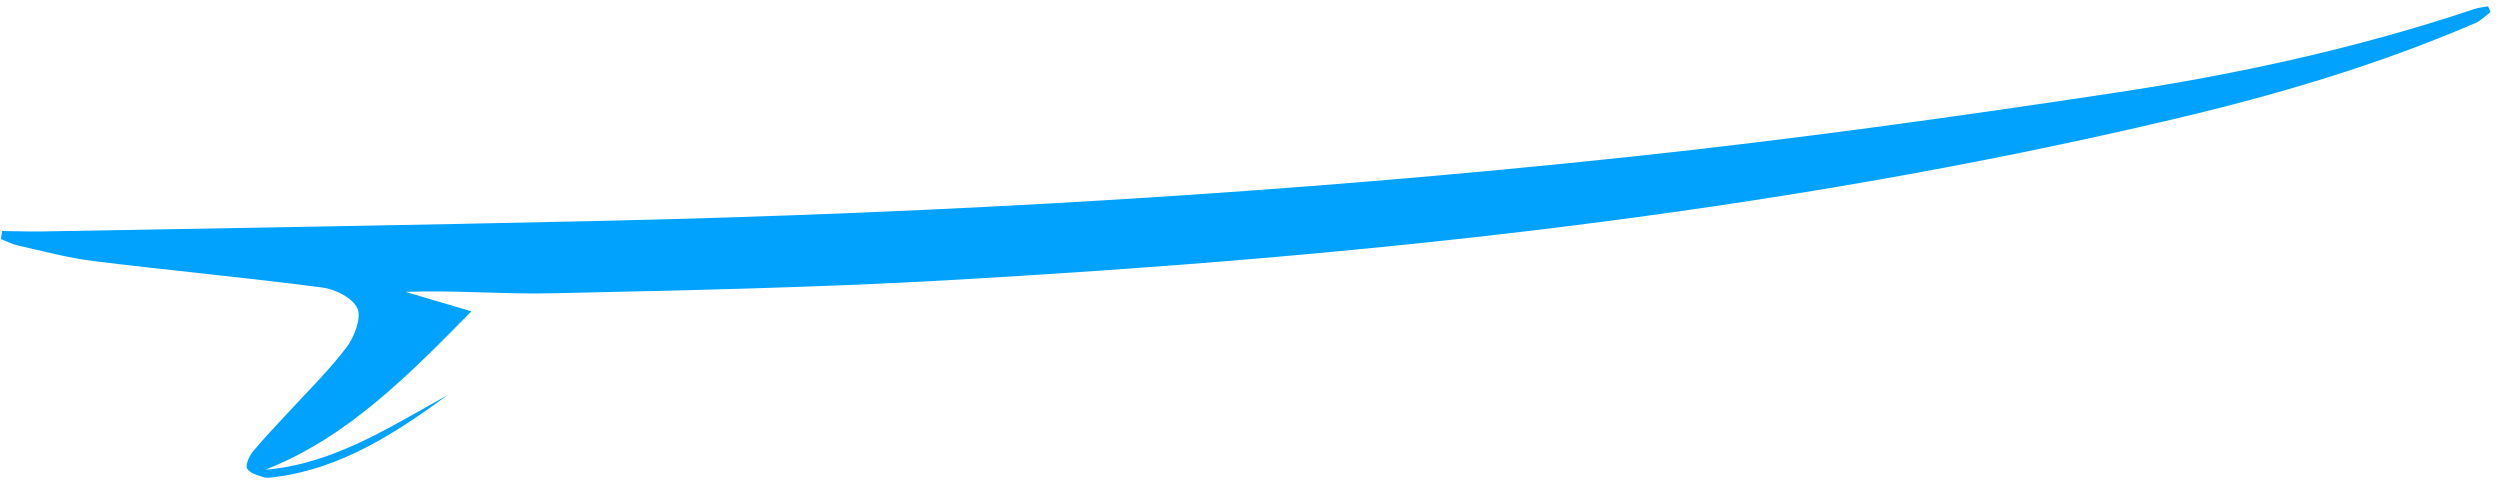 <svg width="55" height="11" viewBox="0 0 55 11" fill="none" xmlns="http://www.w3.org/2000/svg">
<path d="M0.047 5.082C0.339 5.085 0.632 5.097 0.924 5.092C5.034 5.017 9.143 4.953 13.252 4.859C20.813 4.687 28.358 4.249 35.876 3.448C39.446 3.068 43.005 2.574 46.556 2.037C49.22 1.635 51.859 1.061 54.432 0.2C54.529 0.167 54.635 0.159 54.737 0.139C54.756 0.181 54.774 0.223 54.793 0.265C54.682 0.347 54.58 0.454 54.458 0.507C52.32 1.428 50.104 2.082 47.856 2.613C38.945 4.72 29.885 5.656 20.776 6.169C17.897 6.33 15.011 6.389 12.128 6.453C11.066 6.477 10.001 6.38 8.921 6.421C9.382 6.557 9.842 6.693 10.371 6.849C8.983 8.26 7.636 9.629 5.837 10.334C7.327 10.212 8.57 9.398 9.851 8.69C8.687 9.541 7.492 10.312 6.052 10.495C5.967 10.506 5.873 10.522 5.794 10.497C5.665 10.455 5.502 10.413 5.436 10.309C5.395 10.244 5.477 10.039 5.554 9.946C5.791 9.656 6.052 9.39 6.304 9.114C6.748 8.63 7.219 8.171 7.62 7.647C7.792 7.424 7.957 6.988 7.864 6.786C7.755 6.55 7.374 6.363 7.094 6.326C5.418 6.107 3.736 5.95 2.059 5.744C1.501 5.675 0.951 5.525 0.398 5.402C0.269 5.373 0.146 5.308 0.02 5.259C0.03 5.202 0.038 5.141 0.047 5.082Z" fill="#00A2FD"/>
</svg>
